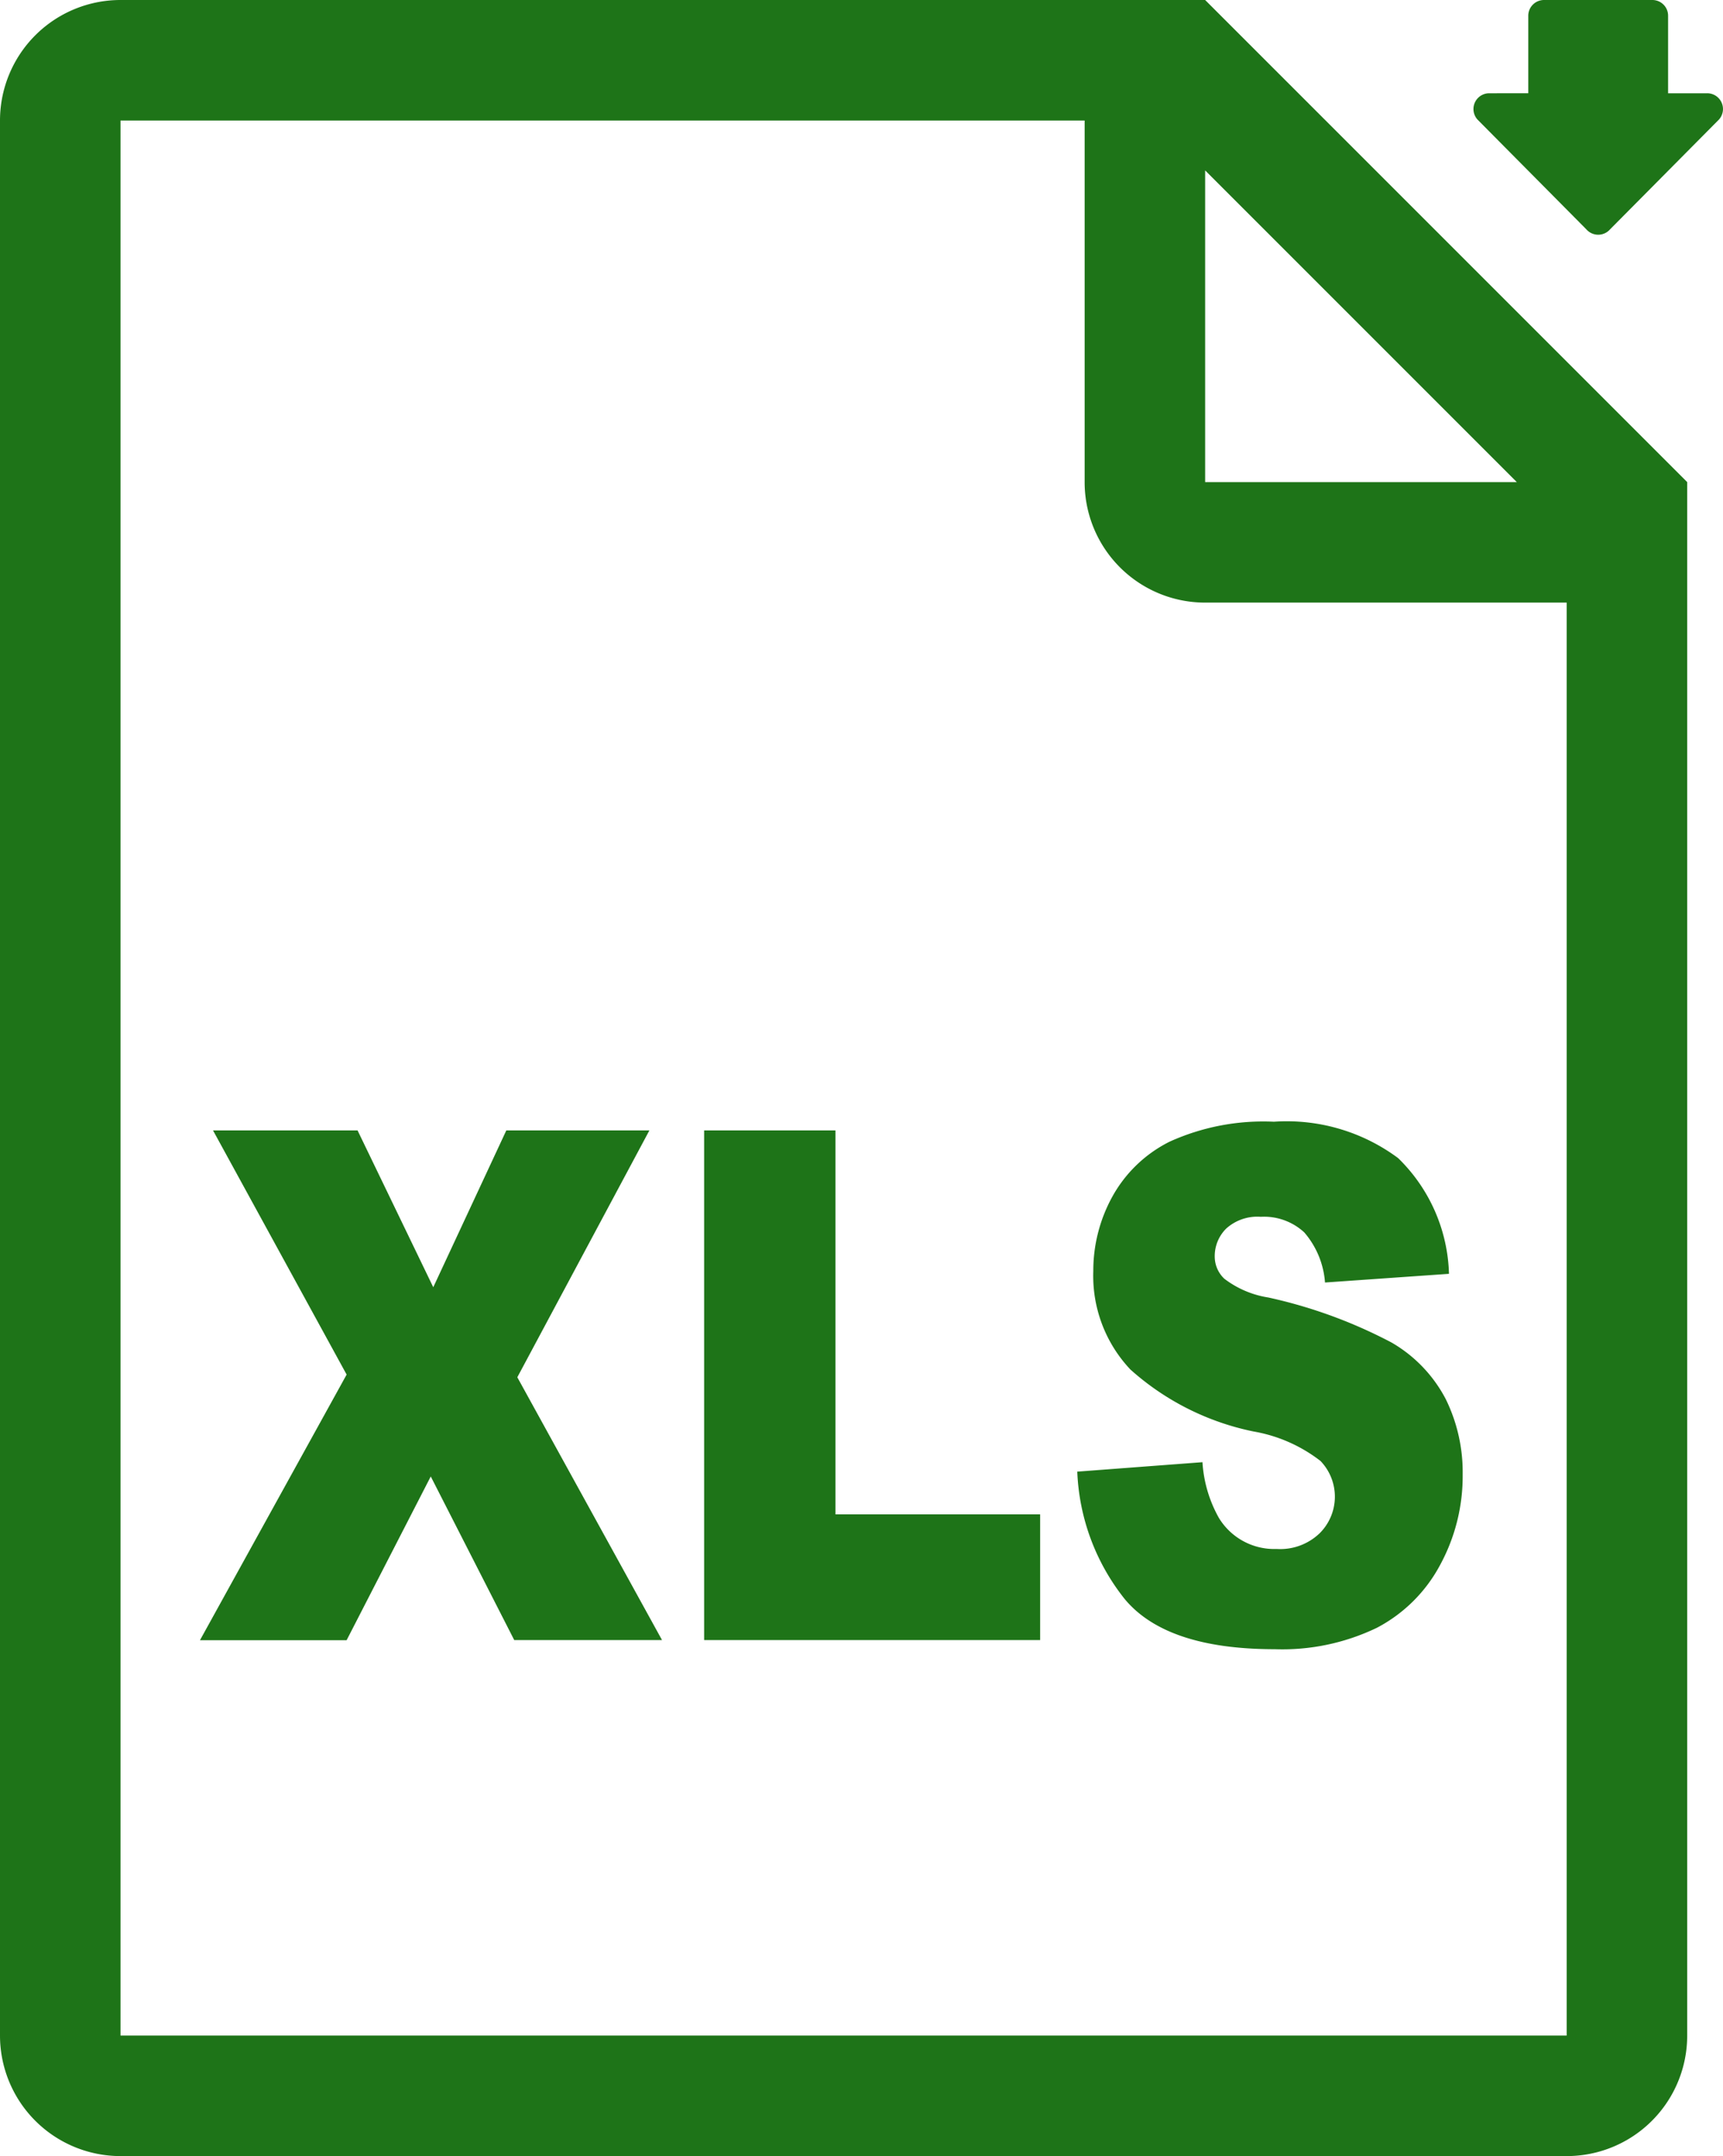 <svg xmlns="http://www.w3.org/2000/svg" id="Componente_1_1" width="48.171" height="60.274" data-name="Componente 1 – 1" viewBox="0 0 48.171 60.274">
    <defs>
        <style>
            .cls-1{fill:#1e7418}
        </style>
    </defs>
    <g id="noun_Excel_File_2676779" data-name="noun_Excel File_2676779" transform="translate(-1.815)">
        <g id="Grupo_772" data-name="Grupo 772" transform="translate(7.402 31.358)">
            <path id="Caminho_2524" d="M35.113 132h4.041l2.116 4.383L43.312 132h4l-3.692 6.9 4.046 7.347h-4.132l-2.334-4.574-2.352 4.577h-4.1l4.1-7.425z" class="cls-1" data-name="Caminho 2524" transform="translate(-34.744 -131.756)"/>
            <path id="Caminho_2525" d="M91.4 132h3.672v10.732h5.722v3.515H91.4z" class="cls-1" data-name="Caminho 2525" transform="translate(-77.301 -131.756)"/>
            <path id="Caminho_2526" d="M133.316 140.788l3.5-.264a3.633 3.633 0 0 0 .46 1.559 1.812 1.812 0 0 0 1.613.867 1.591 1.591 0 0 0 1.206-.442 1.441 1.441 0 0 0 .022-2.017 4.228 4.228 0 0 0-1.875-.826 7.369 7.369 0 0 1-3.441-1.732 3.813 3.813 0 0 1-1.037-2.753 4.289 4.289 0 0 1 .531-2.077 3.735 3.735 0 0 1 1.6-1.538 6.345 6.345 0 0 1 2.92-.559 5.219 5.219 0 0 1 3.471 1.017 4.691 4.691 0 0 1 1.422 3.235l-3.466.243a2.41 2.41 0 0 0-.579-1.4 1.654 1.654 0 0 0-1.217-.437 1.3 1.3 0 0 0-.963.326 1.084 1.084 0 0 0-.324.793.853.853 0 0 0 .268.612 2.716 2.716 0 0 0 1.231.525 13.6 13.6 0 0 1 3.445 1.259 3.924 3.924 0 0 1 1.514 1.58 4.631 4.631 0 0 1 .474 2.11 5.2 5.2 0 0 1-.631 2.528 4.225 4.225 0 0 1-1.765 1.755 6.089 6.089 0 0 1-2.857.6q-3.028 0-4.194-1.4a6.1 6.1 0 0 1-1.328-3.564z" class="cls-1" data-name="Caminho 2526" transform="translate(-108.785 -131.006)"/>
        </g>
    </g>
    <path id="Caminho_2541" d="M77.957 11.413a.44.44 0 0 0 .66 0l3.048-3.073a.441.441 0 0 0-.332-.733h-1.092V5.441A.439.439 0 0 0 79.8 5h-3.027a.44.44 0 0 0-.441.441v2.166H75.24a.441.441 0 0 0-.33.733z" class="cls-1" data-name="Caminho 2541" transform="translate(-33.605 -5)"/>
    <path id="Caminho_2543" d="M48.476 5H18.152a3.369 3.369 0 0 0-3.369 3.369v53.536a3.37 3.37 0 0 0 3.369 3.369h40.432a3.368 3.368 0 0 0 3.369-3.369V18.477zm0 4.764l8.714 8.714h-8.714zm10.109 52.141H18.152V8.369h26.955v10.108a3.368 3.368 0 0 0 3.369 3.369h10.108v40.059z" class="cls-1" data-name="Caminho 2543" transform="translate(-14.783 -5)"/>
</svg>
